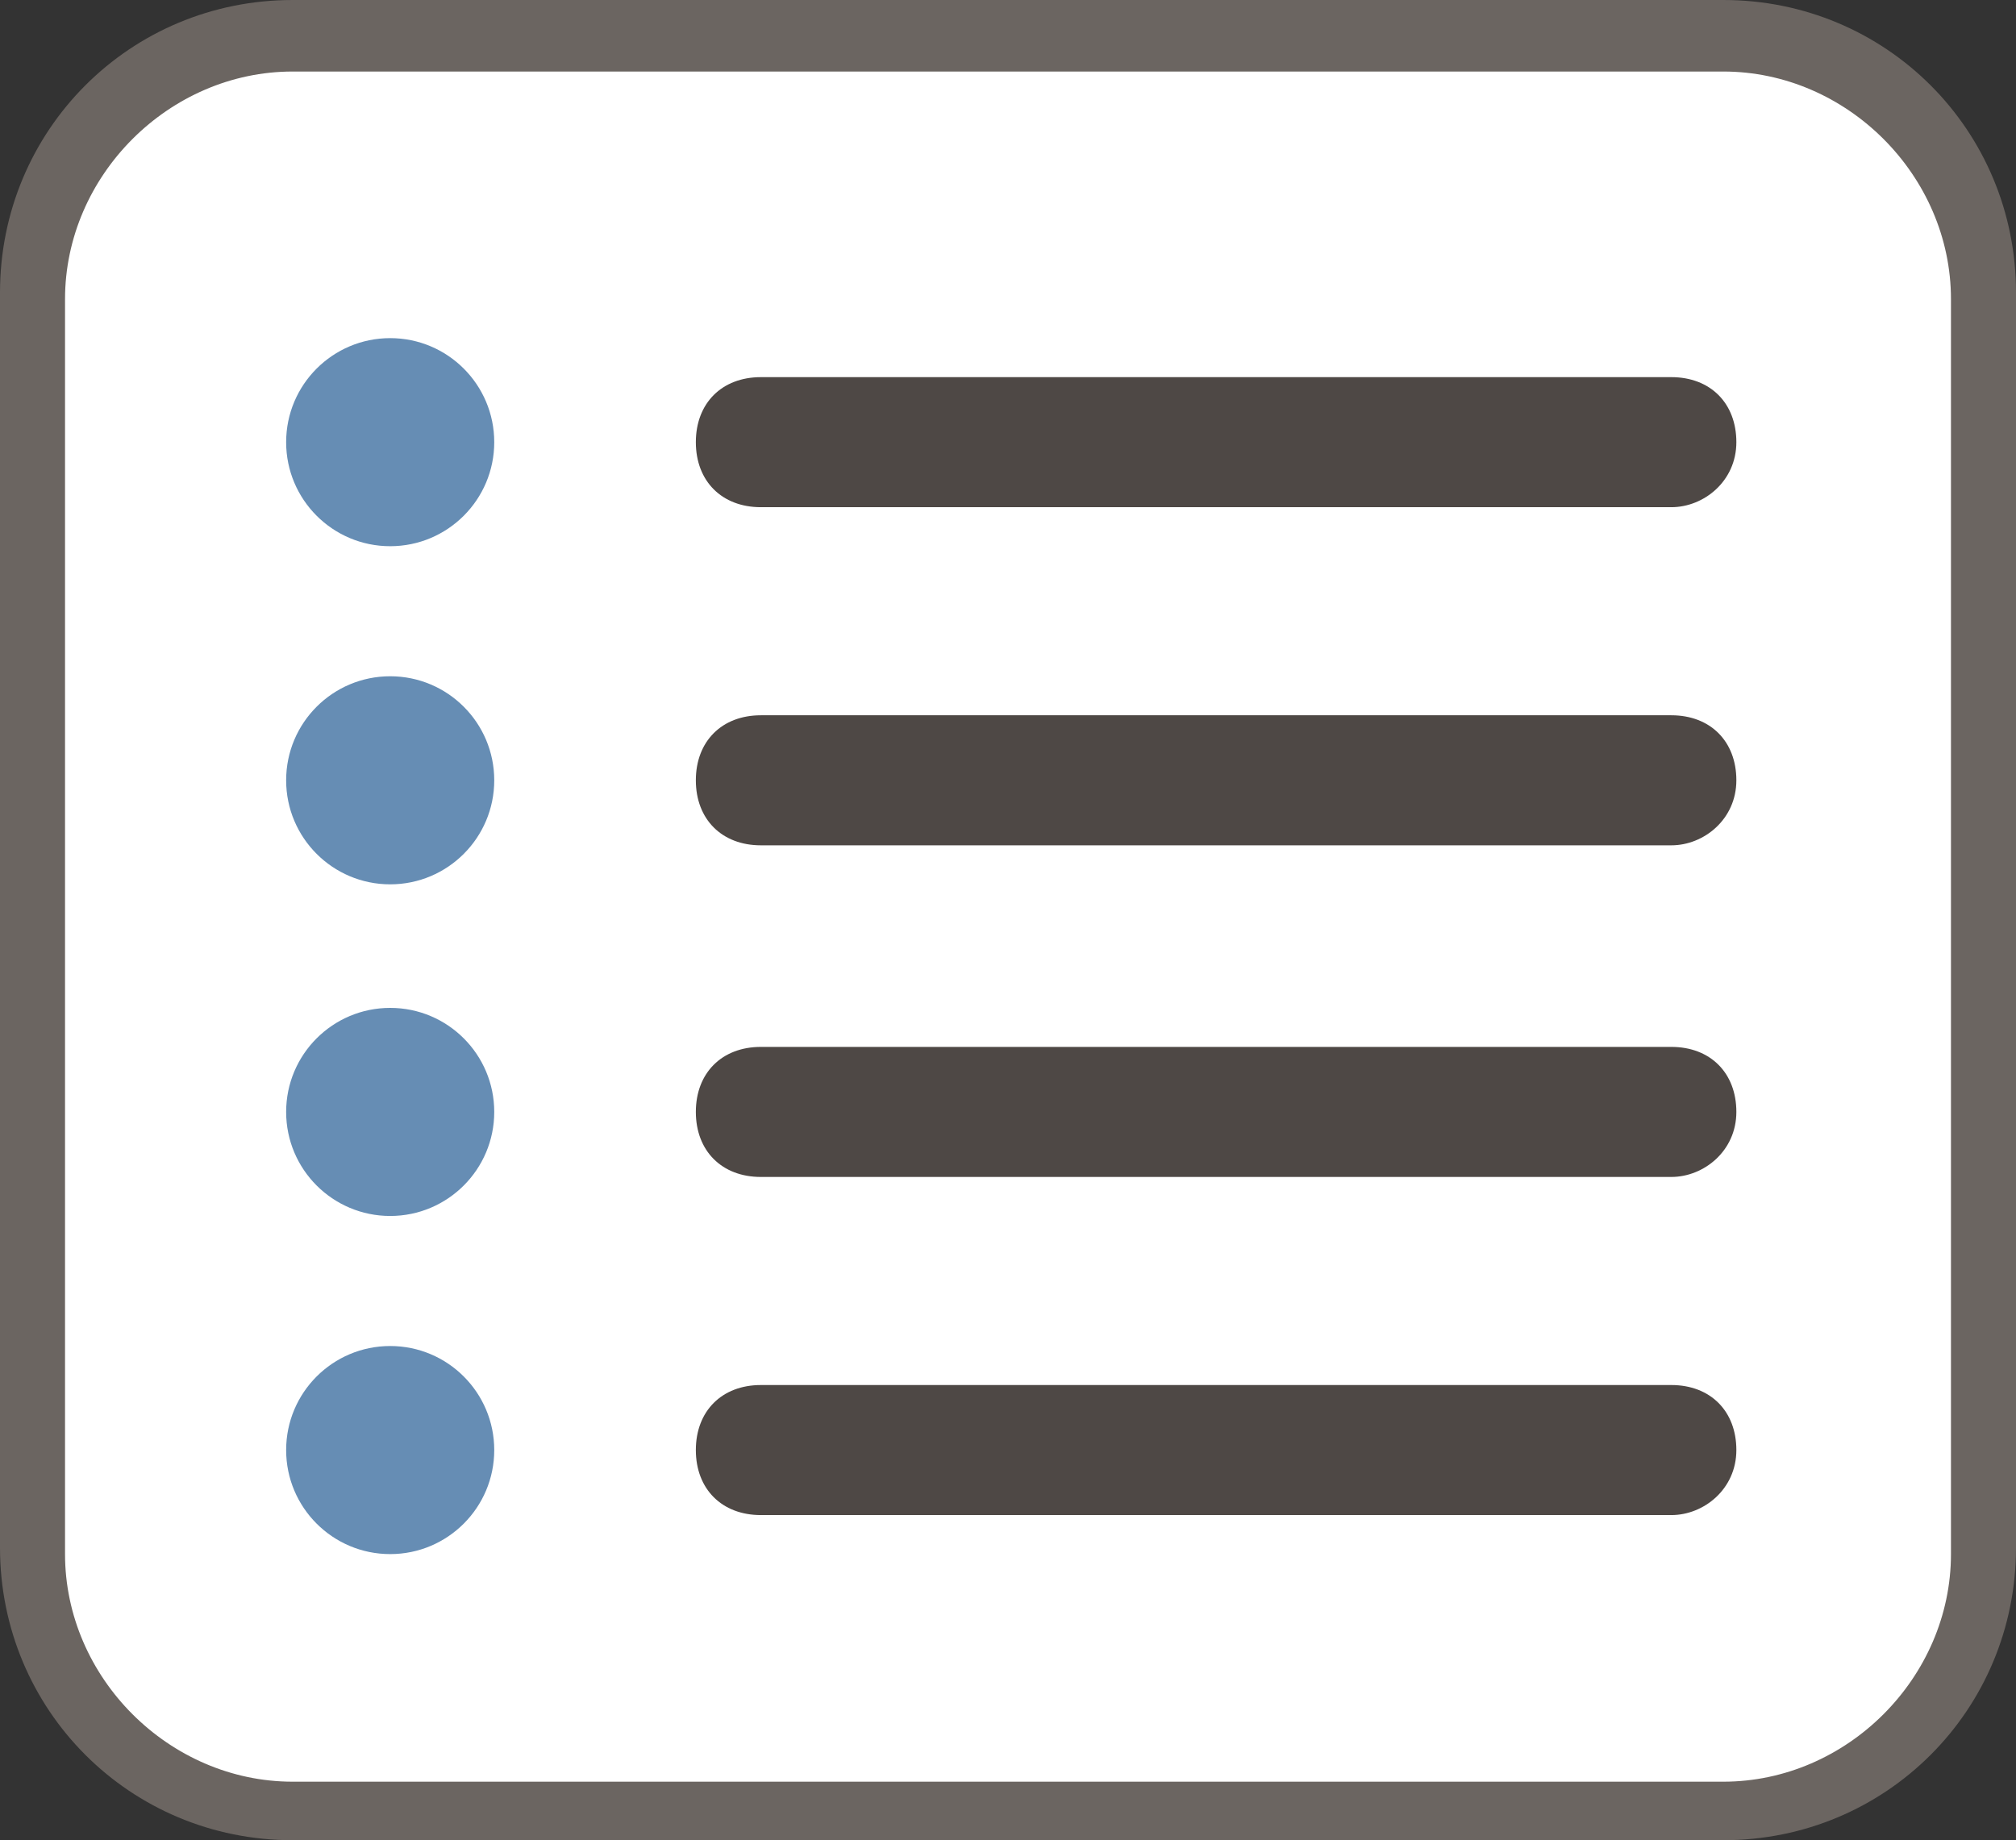 <?xml version="1.0" encoding="utf-8"?>
<!-- Generator: Adobe Illustrator 18.0.0, SVG Export Plug-In . SVG Version: 6.00 Build 0)  -->
<!DOCTYPE svg PUBLIC "-//W3C//DTD SVG 1.1//EN" "http://www.w3.org/Graphics/SVG/1.1/DTD/svg11.dtd">
<svg version="1.1" id="Layer_1" xmlns="http://www.w3.org/2000/svg" xmlns:xlink="http://www.w3.org/1999/xlink" x="0px" y="0px"
	 viewBox="291.6 382.8 31 28.3" enable-background="new 291.6 382.8 31 28.3" xml:space="preserve">
<rect x="291.6" y="382.8" width="31" height="28.3" fill="#333333" stroke="none"/>
<g>
	<g>
		<path fill="#FFFFFF" d="M318.1,410.6h-22c-2.2,0-4-1.8-4-4v-19.3c0-2.2,1.8-4,4-4h22c2.2,0,4,1.8,4,4v19.3
			C322.1,408.8,320.3,410.6,318.1,410.6z"/>
		<path fill="#6B6561" d="M318.1,411.1h-22c-2.5,0-4.5-2-4.5-4.5v-19.3c0-2.5,2-4.5,4.5-4.5h22c2.5,0,4.5,2,4.5,4.5v19.3
			C322.6,409.1,320.6,411.1,318.1,411.1z M296.1,383.9c-1.9,0-3.5,1.6-3.5,3.5v19.3c0,1.9,1.6,3.5,3.5,3.5h22c1.9,0,3.5-1.6,3.5-3.5
			v-19.3c0-1.9-1.6-3.5-3.5-3.5H296.1z"/>
	</g>
	<g>
		<g>
			<g>
				<path fill="#4E4845" d="M317.3,390.6h-14c-0.6,0-1-0.4-1-1s0.4-1,1-1h14c0.6,0,1,0.4,1,1S317.8,390.6,317.3,390.6z"/>
				<circle fill="#668DB4" cx="297.6" cy="389.6" r="1.6"/>
			</g>
			<g>
				<path fill="#4E4845" d="M317.3,395.8h-14c-0.6,0-1-0.4-1-1s0.4-1,1-1h14c0.6,0,1,0.4,1,1S317.8,395.8,317.3,395.8z"/>
				<circle fill="#668DB4" cx="297.6" cy="394.8" r="1.6"/>
			</g>
			<g>
				<path fill="#4E4845" d="M317.3,400.9h-14c-0.6,0-1-0.4-1-1s0.4-1,1-1h14c0.6,0,1,0.4,1,1S317.8,400.9,317.3,400.9z"/>
				<circle fill="#668DB4" cx="297.6" cy="399.9" r="1.6"/>
			</g>
			<g>
				<path fill="#4E4845" d="M317.3,406.1h-14c-0.6,0-1-0.4-1-1s0.4-1,1-1h14c0.6,0,1,0.4,1,1S317.8,406.1,317.3,406.1z"/>
				<circle fill="#668DB4" cx="297.6" cy="405.1" r="1.6"/>
			</g>
		</g>
	</g>
</g>
</svg>
